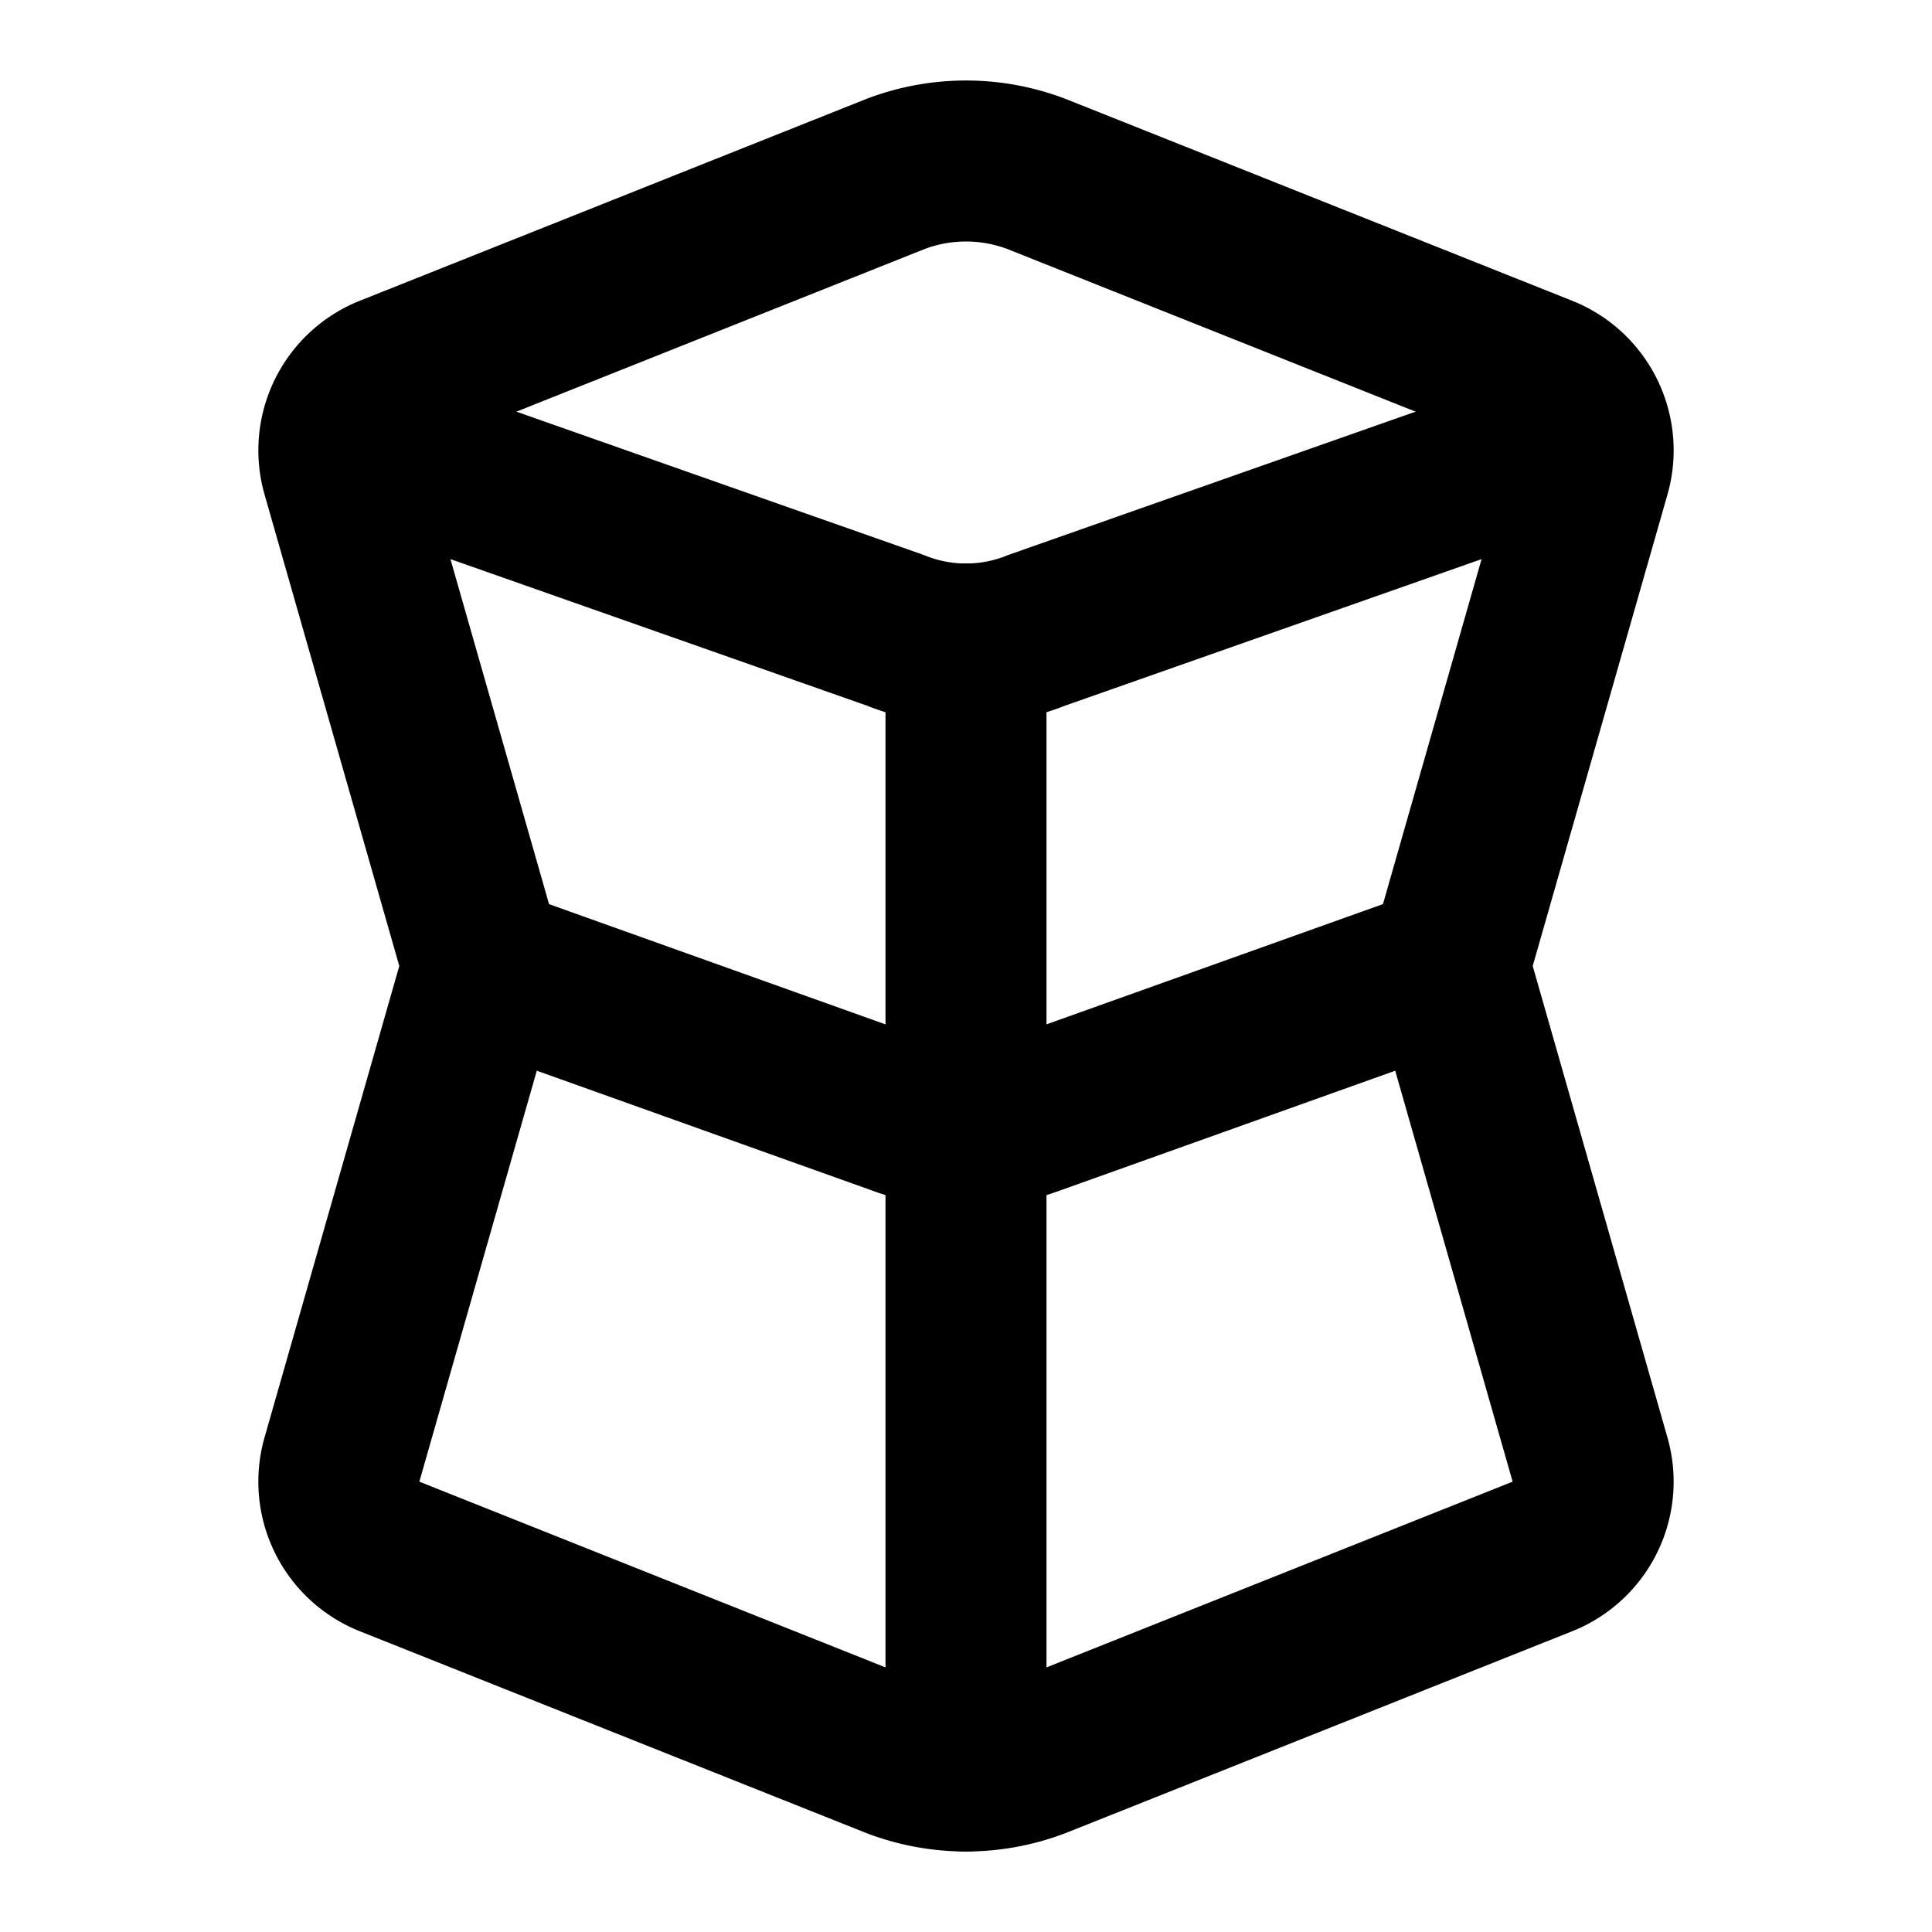 <svg viewBox="0 0 24 24" fill="none" stroke="currentColor" stroke-width="2" stroke-linecap="round" stroke-linejoin="round" class="icon icon-tabler icons-tabler-outline icon-tabler-irregular-polyhedron">
  <path d="M6 12l-1.752 6.13a1 1 0 0 0 .592 1.205l6.282 2.503a2.46 2.46 0 0 0 1.756 0l6.282 -2.503a1 1 0 0 0 .592 -1.204l-1.752 -6.131l1.752 -6.13a1 1 0 0 0 -.592 -1.205l-6.282 -2.503a2.46 2.46 0 0 0 -1.756 0l-6.282 2.503a1 1 0 0 0 -.592 1.204l1.752 6.131z"></path>
  <path d="M4.5 5.5l6.622 2.33a2.35 2.35 0 0 0 1.756 0l6.622 -2.33"></path>
  <path d="M6 12l5.21 1.862a2.34 2.34 0 0 0 1.58 0l5.21 -1.862"></path>
  <path d="M12 22v-14"></path>
</svg>
